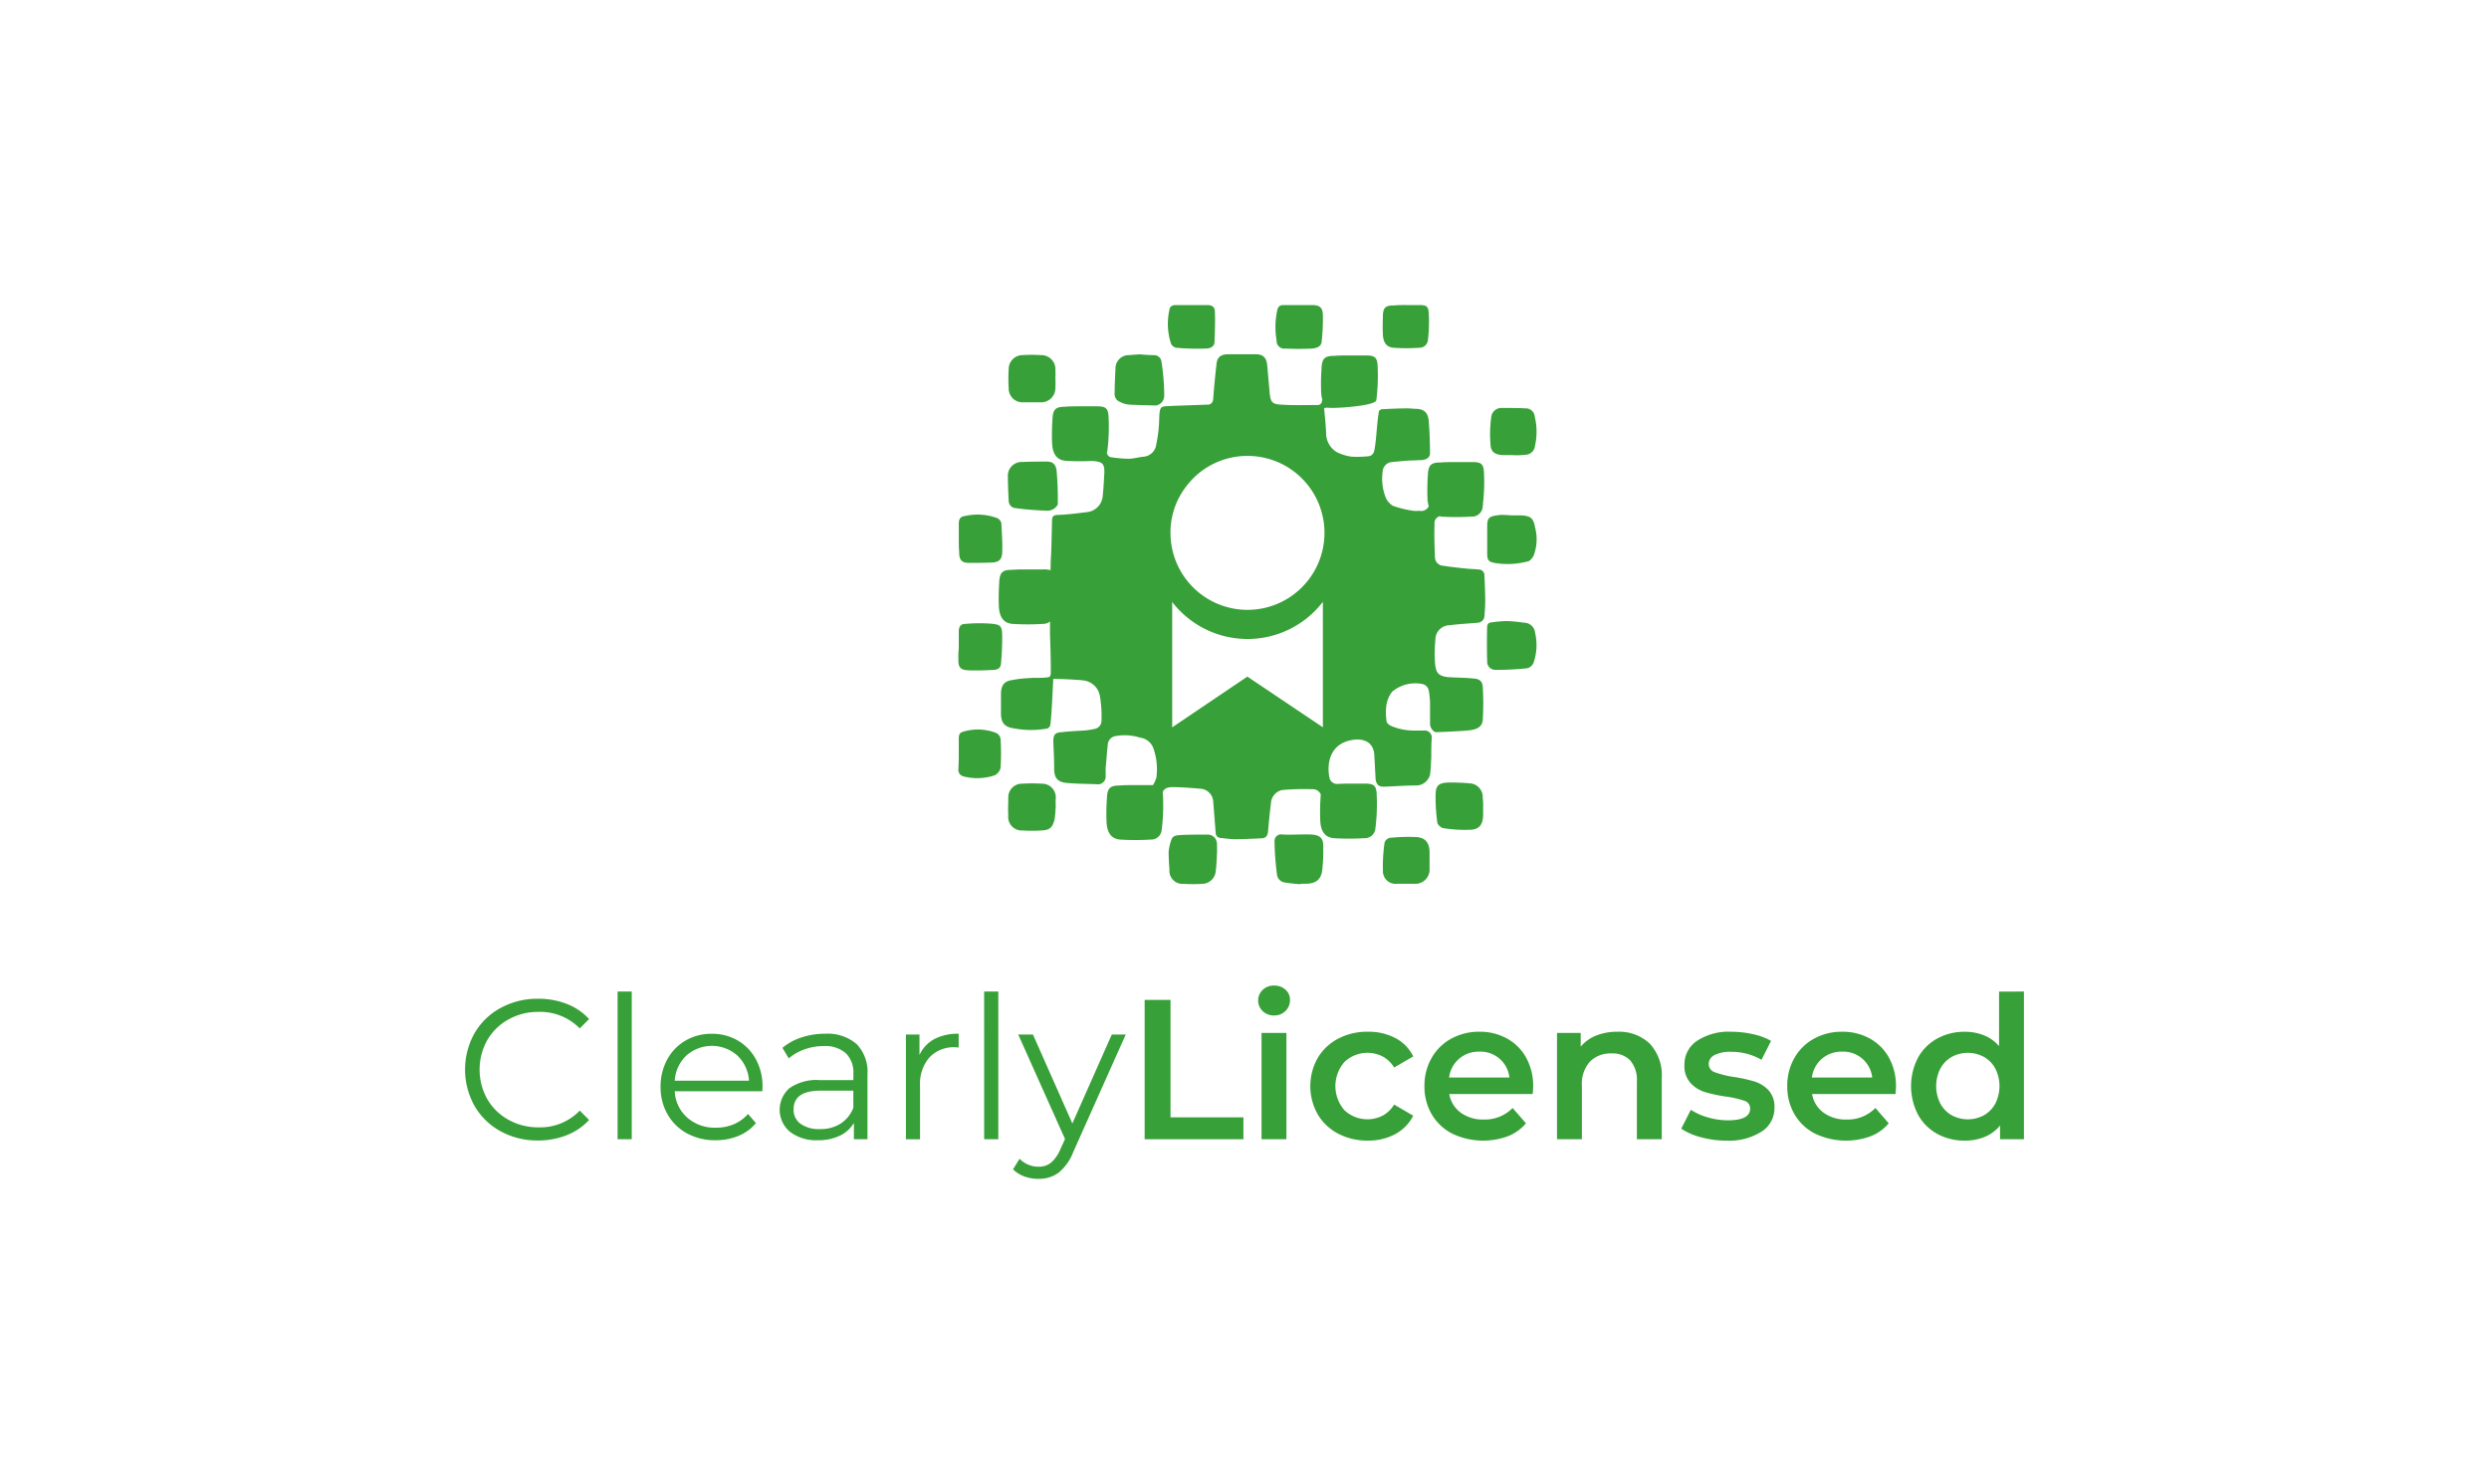<svg xmlns="http://www.w3.org/2000/svg" viewBox="0 0 275 164"><title>FullSub_Licensed_color_v</title><path d="M55.31,125.027a7.4,7.4,0,0,1-2.882-2.805,8.229,8.229,0,0,1,0-8.03,7.381,7.381,0,0,1,2.892-2.8,8.478,8.478,0,0,1,4.136-1.012,8.571,8.571,0,0,1,3.168.572,6.569,6.569,0,0,1,2.464,1.672l-1.033,1.034a6.133,6.133,0,0,0-4.555-1.826,6.692,6.692,0,0,0-3.321.836,6.1,6.1,0,0,0-2.344,2.288,6.682,6.682,0,0,0,0,6.512,6.1,6.1,0,0,0,2.344,2.288,6.692,6.692,0,0,0,3.321.836,6.053,6.053,0,0,0,4.555-1.848l1.033,1.034a6.653,6.653,0,0,1-2.475,1.683,8.521,8.521,0,0,1-3.178.583A8.4,8.4,0,0,1,55.31,125.027Z" fill="#38a038"/><path d="M68.234,109.583H69.8v16.324H68.234Z" fill="#38a038"/><path d="M84.228,120.605h-9.68a4.136,4.136,0,0,0,1.386,2.915,4.6,4.6,0,0,0,3.168,1.111,4.991,4.991,0,0,0,1.98-.385,4.316,4.316,0,0,0,1.562-1.133l.879,1.012a4.95,4.95,0,0,1-1.924,1.408,6.508,6.508,0,0,1-2.541.484,6.419,6.419,0,0,1-3.158-.76,5.46,5.46,0,0,1-2.144-2.1,5.983,5.983,0,0,1-.771-3.036,6.2,6.2,0,0,1,.738-3.036A5.334,5.334,0,0,1,75.747,115a5.654,5.654,0,0,1,2.893-.748,5.6,5.6,0,0,1,2.881.748,5.291,5.291,0,0,1,2,2.079,6.251,6.251,0,0,1,.727,3.047Zm-8.393-3.949a4.186,4.186,0,0,0-1.287,2.783h8.206a4.2,4.2,0,0,0-1.287-2.783,4.249,4.249,0,0,0-5.632,0Z" fill="#38a038"/><path d="M94.634,115.38a4.381,4.381,0,0,1,1.21,3.355v7.172h-1.5v-1.8A3.568,3.568,0,0,1,92.8,125.51a5.426,5.426,0,0,1-2.432.507,4.757,4.757,0,0,1-3.08-.925,3.178,3.178,0,0,1-.076-4.817,5.221,5.221,0,0,1,3.4-.9h3.674v-.7a2.964,2.964,0,0,0-.836-2.277A3.453,3.453,0,0,0,91,115.611a6.206,6.206,0,0,0-2.112.363,5.322,5.322,0,0,0-1.739,1l-.7-1.166a6.233,6.233,0,0,1,2.113-1.155,8.2,8.2,0,0,1,2.595-.407A4.9,4.9,0,0,1,94.634,115.38Zm-1.76,8.8a3.606,3.606,0,0,0,1.407-1.749v-1.892h-3.63q-2.968,0-2.969,2.068a1.892,1.892,0,0,0,.769,1.595,3.506,3.506,0,0,0,2.156.583A4.115,4.115,0,0,0,92.874,124.18Z" fill="#38a038"/><path d="M103.226,114.841a5.564,5.564,0,0,1,2.694-.594v1.518l-.374-.022a3.691,3.691,0,0,0-2.859,1.122,4.462,4.462,0,0,0-1.035,3.145v5.9H100.09V114.335h1.5V116.6A3.78,3.78,0,0,1,103.226,114.841Z" fill="#38a038"/><path d="M108.735,109.583H110.3v16.324h-1.563Z" fill="#38a038"/><path d="M124.378,114.335l-5.786,12.958a5.543,5.543,0,0,1-1.628,2.31,3.646,3.646,0,0,1-2.223.682,4.532,4.532,0,0,1-1.561-.264,3.369,3.369,0,0,1-1.254-.792l.725-1.166a2.885,2.885,0,0,0,2.113.88,2.119,2.119,0,0,0,1.352-.44,3.983,3.983,0,0,0,1.045-1.5l.507-1.123-5.17-11.549h1.628l4.355,9.834,4.357-9.834Z" fill="#38a038"/><path d="M126.468,110.507h2.859v12.98h8.053v2.42H126.468Z" fill="#38a038"/><path d="M139.513,111.75a1.622,1.622,0,0,1,0-2.354,1.771,1.771,0,0,1,1.255-.473,1.817,1.817,0,0,1,1.253.451,1.453,1.453,0,0,1,.506,1.133,1.659,1.659,0,0,1-.495,1.221,1.713,1.713,0,0,1-1.264.5A1.771,1.771,0,0,1,139.513,111.75Zm-.132,2.409h2.75v11.748h-2.75Z" fill="#38a038"/><path d="M147.851,125.291a5.645,5.645,0,0,1-2.266-2.145,6.339,6.339,0,0,1,0-6.215,5.689,5.689,0,0,1,2.255-2.134,6.869,6.869,0,0,1,3.289-.77,6.332,6.332,0,0,1,3.047.7,4.58,4.58,0,0,1,1.969,2.024l-2.113,1.232a3.359,3.359,0,0,0-1.264-1.221,3.692,3.692,0,0,0-4.213.594,4.053,4.053,0,0,0-.011,5.346,3.706,3.706,0,0,0,4.224.593,3.342,3.342,0,0,0,1.264-1.22l2.113,1.232a4.765,4.765,0,0,1-1.992,2.035,6.2,6.2,0,0,1-3.024.715A6.887,6.887,0,0,1,147.851,125.291Z" fill="#38a038"/><path d="M169.345,120.913h-9.218a3.2,3.2,0,0,0,1.265,2.057,4.146,4.146,0,0,0,2.541.759,4.284,4.284,0,0,0,3.19-1.276l1.474,1.694a4.961,4.961,0,0,1-2,1.43,7.933,7.933,0,0,1-6.138-.286,5.543,5.543,0,0,1-2.277-2.145,6.061,6.061,0,0,1-.8-3.113,6.155,6.155,0,0,1,.781-3.091,5.538,5.538,0,0,1,2.167-2.145,6.325,6.325,0,0,1,3.124-.77,6.164,6.164,0,0,1,3.069.759,5.38,5.38,0,0,1,2.112,2.134,6.471,6.471,0,0,1,.759,3.179Q169.389,120.386,169.345,120.913Zm-8.129-3.906a3.288,3.288,0,0,0-1.111,2.08h6.666a3.212,3.212,0,0,0-3.322-2.86A3.319,3.319,0,0,0,161.216,117.007Z" fill="#38a038"/><path d="M182.259,115.325a5.12,5.12,0,0,1,1.342,3.849v6.733h-2.75v-6.38a3.3,3.3,0,0,0-.726-2.321,2.685,2.685,0,0,0-2.068-.782,3.177,3.177,0,0,0-2.4.914,3.642,3.642,0,0,0-.88,2.628v5.941h-2.75V114.159h2.618v1.517a4.3,4.3,0,0,1,1.716-1.231,6.192,6.192,0,0,1,2.332-.418A4.912,4.912,0,0,1,182.259,115.325Z" fill="#38a038"/><path d="M187.935,125.687a7,7,0,0,1-2.178-.946l1.056-2.09a6.779,6.779,0,0,0,1.9.847,7.894,7.894,0,0,0,2.189.319q2.463,0,2.464-1.3a.867.867,0,0,0-.627-.858,10.8,10.8,0,0,0-2.013-.462,16.477,16.477,0,0,1-2.365-.506,3.623,3.623,0,0,1-1.584-1,2.793,2.793,0,0,1-.671-1.991,3.129,3.129,0,0,1,1.4-2.673,6.362,6.362,0,0,1,3.773-1,10.966,10.966,0,0,1,2.42.274,6.818,6.818,0,0,1,1.98.738l-1.056,2.09a6.523,6.523,0,0,0-3.366-.88,3.73,3.73,0,0,0-1.837.363,1.083,1.083,0,0,0-.627.957.957.957,0,0,0,.671.935,10.65,10.65,0,0,0,2.079.517,16.22,16.22,0,0,1,2.31.506,3.619,3.619,0,0,1,1.551.968,2.7,2.7,0,0,1,.649,1.936,3.064,3.064,0,0,1-1.43,2.64,6.746,6.746,0,0,1-3.894.99A10.526,10.526,0,0,1,187.935,125.687Z" fill="#38a038"/><path d="M209.429,120.913h-9.218a3.2,3.2,0,0,0,1.265,2.057,4.146,4.146,0,0,0,2.541.759,4.284,4.284,0,0,0,3.19-1.276l1.474,1.694a4.961,4.961,0,0,1-2,1.43,7.933,7.933,0,0,1-6.138-.286,5.543,5.543,0,0,1-2.277-2.145,6.061,6.061,0,0,1-.8-3.113,6.155,6.155,0,0,1,.781-3.091,5.538,5.538,0,0,1,2.167-2.145,6.325,6.325,0,0,1,3.124-.77,6.164,6.164,0,0,1,3.069.759,5.38,5.38,0,0,1,2.112,2.134,6.471,6.471,0,0,1,.759,3.179Q209.473,120.386,209.429,120.913Zm-8.129-3.906a3.288,3.288,0,0,0-1.111,2.08h6.666a3.212,3.212,0,0,0-3.322-2.86A3.319,3.319,0,0,0,201.3,117.007Z" fill="#38a038"/><path d="M223.618,109.583v16.324h-2.639v-1.518a4.254,4.254,0,0,1-1.683,1.254,5.682,5.682,0,0,1-2.211.418,6.2,6.2,0,0,1-3.048-.748,5.376,5.376,0,0,1-2.122-2.123,6.834,6.834,0,0,1,0-6.3,5.394,5.394,0,0,1,2.122-2.112,6.189,6.189,0,0,1,3.048-.748,5.592,5.592,0,0,1,2.134.4,4.287,4.287,0,0,1,1.649,1.188v-6.028ZM219.2,123.256a3.24,3.24,0,0,0,1.254-1.288,4.285,4.285,0,0,0,0-3.871,3.25,3.25,0,0,0-1.254-1.287,3.744,3.744,0,0,0-3.563,0,3.257,3.257,0,0,0-1.254,1.287,4.285,4.285,0,0,0,0,3.871,3.247,3.247,0,0,0,1.254,1.288,3.744,3.744,0,0,0,3.563,0Z" fill="#38a038"/><path d="M112.074,56.142a34.064,34.064,0,0,0,3.677.3,1.294,1.294,0,0,0,1.121-.688,35.083,35.083,0,0,0-.134-3.751c-.09-.674-.4-.989-1.076-.989-.852,0-1.749,0-2.646.045a1.533,1.533,0,0,0-1.659,1.663c0,.854.045,1.753.09,2.607A.822.822,0,0,0,112.074,56.142Z" fill="#38a038"/><path d="M123.734,44.417a2.847,2.847,0,0,0,1.211.314c.948.034,1.871.068,2.787.083a1.1,1.1,0,0,0,.9-1.057,24.544,24.544,0,0,0-.321-3.88.822.822,0,0,0-.807-.629c-.538,0-1.076-.045-1.614-.09-.4.045-.763.045-1.077.09a1.473,1.473,0,0,0-1.569,1.528c-.045.854-.09,1.753-.09,2.652A.939.939,0,0,0,123.734,44.417Z" fill="#38a038"/><path d="M168.354,68.819a15.263,15.263,0,0,0-1.884-.18,13.343,13.343,0,0,0-1.883.18.448.448,0,0,0-.269.36c-.045.674-.045,3.236,0,3.865a.89.89,0,0,0,.852.989,31.9,31.9,0,0,0,3.587-.18,1.077,1.077,0,0,0,.673-.584,5.993,5.993,0,0,0,.179-3.326A1.232,1.232,0,0,0,168.354,68.819Z" fill="#38a038"/><path d="M167.992,56.955h-1.077a10.093,10.093,0,0,0-1.166-.045c-.134,0-.224.045-.358.045-.9.135-1.076.315-1.076,1.259V61.18c0,.72.134.9.807,1.034a8.649,8.649,0,0,0,3.722-.18c.224-.045.448-.359.583-.584a5.041,5.041,0,0,0,.179-3.146C169.426,57.225,169.068,57,167.992,56.955Z" fill="#38a038"/><path d="M144.945,92.232c-1.076-.045-2.152.045-3.229,0a.732.732,0,0,0-.9.764,33.009,33.009,0,0,0,.269,3.64,1,1,0,0,0,.9.9c.539.09,1.032.135,1.57.18a3.612,3.612,0,0,1,.673-.045c1.21,0,1.793-.494,1.883-1.708a18.762,18.762,0,0,0,.09-2.247C146.245,92.681,145.931,92.322,144.945,92.232Z" fill="#38a038"/><path d="M133.424,92.237c-.987,0-1.973,0-2.915.045-.4.045-.9,0-1.076.5a5.184,5.184,0,0,0-.314,1.393c0,.629.045,1.3.09,1.933a1.44,1.44,0,0,0,1.569,1.573,15.1,15.1,0,0,0,2.018,0,1.517,1.517,0,0,0,1.524-1.393c.09-.585.09-1.169.135-1.753,0,0-.045,0,0-.045a10.925,10.925,0,0,0,0-1.214A1.016,1.016,0,0,0,133.424,92.237Z" fill="#38a038"/><path d="M162.388,86.575a22.022,22.022,0,0,0-2.422-.089c-.9.044-1.3.269-1.345,1.168a19.51,19.51,0,0,0,.18,3.236c0,.225.4.585.627.63a14.78,14.78,0,0,0,3.139.179c.942-.09,1.256-.629,1.3-1.573v-.944a7.935,7.935,0,0,0-.045-1.033A1.508,1.508,0,0,0,162.388,86.575Z" fill="#38a038"/><path d="M166.07,50.3H167.1a8.141,8.141,0,0,0,1.48-.045,1.054,1.054,0,0,0,.987-.854,7.154,7.154,0,0,0,0-3.371.987.987,0,0,0-1.032-.9c-.852-.045-1.749-.045-2.6-.045a1.13,1.13,0,0,0-1.166.944,14.369,14.369,0,0,0-.089,3.1C164.725,49.987,165.218,50.257,166.07,50.3Z" fill="#38a038"/><path d="M115.127,86.613a17.89,17.89,0,0,0-2.2,0,1.5,1.5,0,0,0-1.525,1.573c0,.629-.045,1.3,0,1.933a1.488,1.488,0,0,0,1.569,1.663,16.471,16.471,0,0,0,2.108,0c.9-.045,1.211-.315,1.435-1.214.09-.494.09-.944.134-1.438a6.122,6.122,0,0,1,0-.9A1.51,1.51,0,0,0,115.127,86.613Z" fill="#38a038"/><path d="M113.061,44.462h1.883a1.568,1.568,0,0,0,1.66-1.618,8.1,8.1,0,0,0,0-1.034,5.5,5.5,0,0,0,0-.854,1.557,1.557,0,0,0-1.615-1.708,14.43,14.43,0,0,0-1.973,0,1.534,1.534,0,0,0-1.569,1.573,15.856,15.856,0,0,0,0,2.068A1.52,1.52,0,0,0,113.061,44.462Z" fill="#38a038"/><path d="M156.426,92.508a20.167,20.167,0,0,0-2.869.09.785.785,0,0,0-.583.539,17.943,17.943,0,0,0-.18,3.1,1.392,1.392,0,0,0,1.525,1.438h1.928a1.58,1.58,0,0,0,1.7-1.708V94.126C157.906,93.092,157.458,92.553,156.426,92.508Z" fill="#38a038"/><path d="M109.249,68.912a17.4,17.4,0,0,0-2.645.045c-.494,0-.673.359-.673.854v1.573a4.616,4.616,0,0,1-.045.764v.764c0,.854.224,1.124,1.076,1.169.942.045,1.928,0,2.87-.045.449-.045.718-.225.762-.674q.135-1.416.135-2.832C110.729,69.137,110.639,69,109.249,68.912Z" fill="#38a038"/><path d="M142.032,38.524c.987.045,1.929.045,2.87,0,.673-.045,1.076-.269,1.121-.764a22.478,22.478,0,0,0,.135-3.011c-.045-.809-.4-1.034-1.211-1.034h-3.094c-.4,0-.628.135-.717.495a8.751,8.751,0,0,0-.09,3.415A.853.853,0,0,0,142.032,38.524Z" fill="#38a038"/><path d="M110.193,57.265a6.262,6.262,0,0,0-3.632-.224c-.449.045-.628.359-.628.809v1.708c0,.494,0,.989.045,1.483,0,.854.269,1.169,1.121,1.169s1.7,0,2.556-.045c.717-.045,1.031-.315,1.076-1.079.045-1.079-.045-2.158-.09-3.236A.849.849,0,0,0,110.193,57.265Z" fill="#38a038"/><path d="M129.969,38.435a25.986,25.986,0,0,0,3.229.089c.4,0,.941-.134.986-.674.045-1.123.09-2.247.045-3.371,0-.584-.314-.764-.9-.764h-3.408c-.4,0-.672.135-.717.539a7.023,7.023,0,0,0,.179,3.731A.818.818,0,0,0,129.969,38.435Z" fill="#38a038"/><path d="M110.056,81a5.594,5.594,0,0,0-3.632-.135c-.359.09-.493.315-.493.72v1.618c0,.584,0,1.168-.045,1.8a.744.744,0,0,0,.583.809,6.03,6.03,0,0,0,3.453-.135,1.24,1.24,0,0,0,.628-.809,25.558,25.558,0,0,0,0-3.192A.864.864,0,0,0,110.056,81Z" fill="#38a038"/><path d="M154,38.435a19.394,19.394,0,0,0,2.78,0,.942.942,0,0,0,.987-.854,16.95,16.95,0,0,0,.089-3.012c-.045-.764-.314-.854-1.076-.854h-1.435a13.886,13.886,0,0,0-1.39.045c-.852,0-1.121.225-1.166,1.079,0,.674-.045,1.348,0,2.022C152.793,37.85,153.2,38.39,154,38.435Z" fill="#38a038"/><path d="M160.182,69.1c1-.137,2.049-.183,3.051-.274a.784.784,0,0,0,.774-.685c.045-.547.091-1.141.091-1.688,0-.959-.046-1.872-.091-2.83a.635.635,0,0,0-.638-.685c-.455-.046-.865-.046-1.275-.091-.91-.092-1.775-.183-2.641-.32a.952.952,0,0,1-.91-.958c-.046-1.233-.092-2.419-.046-3.652a.787.787,0,0,1,.572-.865,1.418,1.418,0,0,0,.149.041,27.455,27.455,0,0,0,3.37,0,1.169,1.169,0,0,0,1.23-1.1c0-.047.006-.095.011-.142a.877.877,0,0,0,.041-.175l-.026-.015a20.511,20.511,0,0,0,.11-3.5c-.045-.958-.41-1.095-1.32-1.095h-1.776c-.592,0-1.139,0-1.685.045-1.048,0-1.366.274-1.412,1.369a24.833,24.833,0,0,0-.045,2.6,3.437,3.437,0,0,0,.141.883.94.94,0,0,1-1.045.489,3.464,3.464,0,0,1-.683,0,12.262,12.262,0,0,1-2.231-.548,2.056,2.056,0,0,1-.774-.867,5.655,5.655,0,0,1-.364-2.876,1.124,1.124,0,0,1,1-1.095c.5-.046.957-.091,1.457-.137.638-.046,1.321-.046,1.959-.091.409-.046.819-.274.819-.731q0-1.779-.136-3.56c-.091-1-.547-1.369-1.549-1.369-.227,0-.5-.046-.728-.046-.956,0-1.913.046-2.869.092-.137,0-.364.136-.364.273-.091.5-.137.959-.182,1.461-.092.867-.137,1.734-.274,2.556-.045.411-.182.867-.728.913a12.341,12.341,0,0,1-1.822.046,5.269,5.269,0,0,1-1.639-.5,2.415,2.415,0,0,1-1.184-2.1c-.045-.959-.136-1.871-.228-2.784.154-.013.288-.026.429-.039.207.135,5.3-.148,5.347-.832a21.669,21.669,0,0,0,.137-3.834c-.046-.959-.41-1.1-1.321-1.1h-1.776c-.546,0-1.138,0-1.685.046-1.047,0-1.366.274-1.411,1.369a24.824,24.824,0,0,0-.046,2.6,3.576,3.576,0,0,0,.125.846c-.008.053-.02.11-.026.162a.481.481,0,0,1-.547.456c-1.32,0-2.686.046-4.007-.046-.956-.045-1.138-.319-1.229-1.278-.091-1.049-.182-2.053-.274-3.1-.091-.822-.455-1.187-1.275-1.187h-3.142c-.728.046-1.092.32-1.184,1.05-.136,1.278-.273,2.556-.364,3.879-.045.457-.273.639-.637.639l-3.871.137c-1.229.092-1.411-.137-1.457,1.37a14.578,14.578,0,0,1-.319,2.83,1.554,1.554,0,0,1-1.366,1.415c-.592.045-1.138.228-1.73.228a14.267,14.267,0,0,1-2-.183.627.627,0,0,1-.364-.456c0-.017,0-.034,0-.051a1.044,1.044,0,0,0,.048-.183A21.571,21.571,0,0,0,122.477,46c-.046-.958-.41-1.095-1.321-1.095H119.38c-.592,0-1.138,0-1.685.046-1.047,0-1.366.274-1.411,1.369a24.824,24.824,0,0,0-.046,2.6c.046,1.232.5,1.917,1.5,2.008a23.6,23.6,0,0,0,2.805.017,4.761,4.761,0,0,1,.475.034c.82.091,1,.365,1,1.186-.046.868-.091,1.78-.182,2.648a1.946,1.946,0,0,1-1.685,1.78c-1.093.137-2.186.273-3.279.319-.546,0-.637.228-.637.685-.046,1.415-.046,2.875-.137,4.29-.009.159-.019.578-.028,1.135a2.444,2.444,0,0,0-.8-.091H113.5c-.546,0-1.138,0-1.685.045-1.047,0-1.366.274-1.411,1.369a24.564,24.564,0,0,0-.046,2.6c.046,1.232.5,1.917,1.5,2.008a27.439,27.439,0,0,0,3.369,0,1.286,1.286,0,0,0,.788-.263c0,.687-.007,1.188-.007,1.32.045,1.369.091,2.738.091,4.108,0,.73-.046.73-.729.775-.5.046-1.047,0-1.593.046a14.2,14.2,0,0,0-2,.228c-.82.137-1.138.548-1.184,1.415v2.237c0,1.095.41,1.552,1.5,1.689a9.807,9.807,0,0,0,3.643,0,.582.582,0,0,0,.318-.411c.091-.822.137-1.6.183-2.419.045-.868.091-1.735.136-2.648.729,0,2.869.092,3.415.183a2.083,2.083,0,0,1,1.731,1.689,13.631,13.631,0,0,1,.182,2.738.922.922,0,0,1-.729.913,9.3,9.3,0,0,1-1.184.183c-.819.045-1.684.091-2.5.182-.774.046-.911.32-.911,1.1.046.958.091,1.917.091,2.875,0,1.1.364,1.552,1.457,1.643s2.186.092,3.279.137a.839.839,0,0,0,.956-.867v-.958c.091-.868.137-1.689.228-2.511a1.036,1.036,0,0,1,.956-1,5.541,5.541,0,0,1,2.6.183A1.809,1.809,0,0,1,127.4,82.61a6.941,6.941,0,0,1,.364,3.332,3.118,3.118,0,0,1-.376.825c-.07,0-.138,0-.216,0h-1.776c-.592,0-1.138,0-1.684.046-1.048,0-1.366.274-1.412,1.369a24.824,24.824,0,0,0-.046,2.6c.046,1.232.5,1.917,1.5,2.008a27.655,27.655,0,0,0,3.37,0,1.168,1.168,0,0,0,1.229-1.1,21.574,21.574,0,0,0,.137-3.834,2.555,2.555,0,0,0-.031-.3c.166-.391.472-.562,1.078-.562,1.047,0,2.14.091,3.188.182a1.513,1.513,0,0,1,1.32,1.415c.091,1.142.182,2.328.273,3.469a.549.549,0,0,0,.5.548c.547.046,1.048.137,1.594.137.956,0,1.913-.046,2.869-.091.546,0,.774-.229.82-.776.091-1,.182-2.054.318-3.058a1.583,1.583,0,0,1,1.23-1.507,27.672,27.672,0,0,1,3.369-.091.95.95,0,0,1,.911.59c-.006.071-.014.136-.018.215a24.833,24.833,0,0,0-.045,2.6c.045,1.232.5,1.917,1.5,2.008a27.439,27.439,0,0,0,3.369,0,1.168,1.168,0,0,0,1.23-1.095,21.668,21.668,0,0,0,.136-3.834c-.045-.959-.409-1.1-1.32-1.1h-1.776c-.434,0-.893.014-1.339.037a.876.876,0,0,1-.784-.705c-.318-1.643.091-3.743,2.5-4.153,1.047-.183,2.322.045,2.459,1.6l.136,2.6c.046.684.319,1,1,.958,1.184-.045,2.414-.137,3.643-.137A1.61,1.61,0,0,0,158,85.623c.091-.639.091-1.233.137-1.872,0-.684,0-1.415.045-2.1a.785.785,0,0,0-.865-.913h-1.138a6.409,6.409,0,0,1-2.459-.5c-.364-.183-.547-.365-.547-.731a5.584,5.584,0,0,1,0-1.506,3.21,3.21,0,0,1,.638-1.552,3.993,3.993,0,0,1,3.279-.867.918.918,0,0,1,.774.776A8.427,8.427,0,0,1,158,77.863v2.145c0,.411.364.913.683.913,1.139-.045,2.277-.091,3.415-.182s1.685-.411,1.731-1.233a31.088,31.088,0,0,0,0-3.56c-.046-.684-.364-.913-1.048-.958-.865-.092-1.73-.092-2.595-.137-1.23-.091-1.548-.411-1.639-1.643a15.374,15.374,0,0,1,.045-2.511A1.585,1.585,0,0,1,160.182,69.1ZM146.159,80.378l-8.342-5.6-8.307,5.609V66.528a10.506,10.506,0,0,0,16.649-.01ZM137.83,67.4a8.507,8.507,0,0,1-8.507-8.507h0a8.289,8.289,0,0,1,1.576-4.921,8.715,8.715,0,0,1,.628-.778,8.573,8.573,0,0,1,.892-.865,8.48,8.48,0,0,1,5.411-1.943h0a8.57,8.57,0,0,1,1.715.173A8.508,8.508,0,0,1,137.83,67.4Z" fill="#38a038"/></svg>